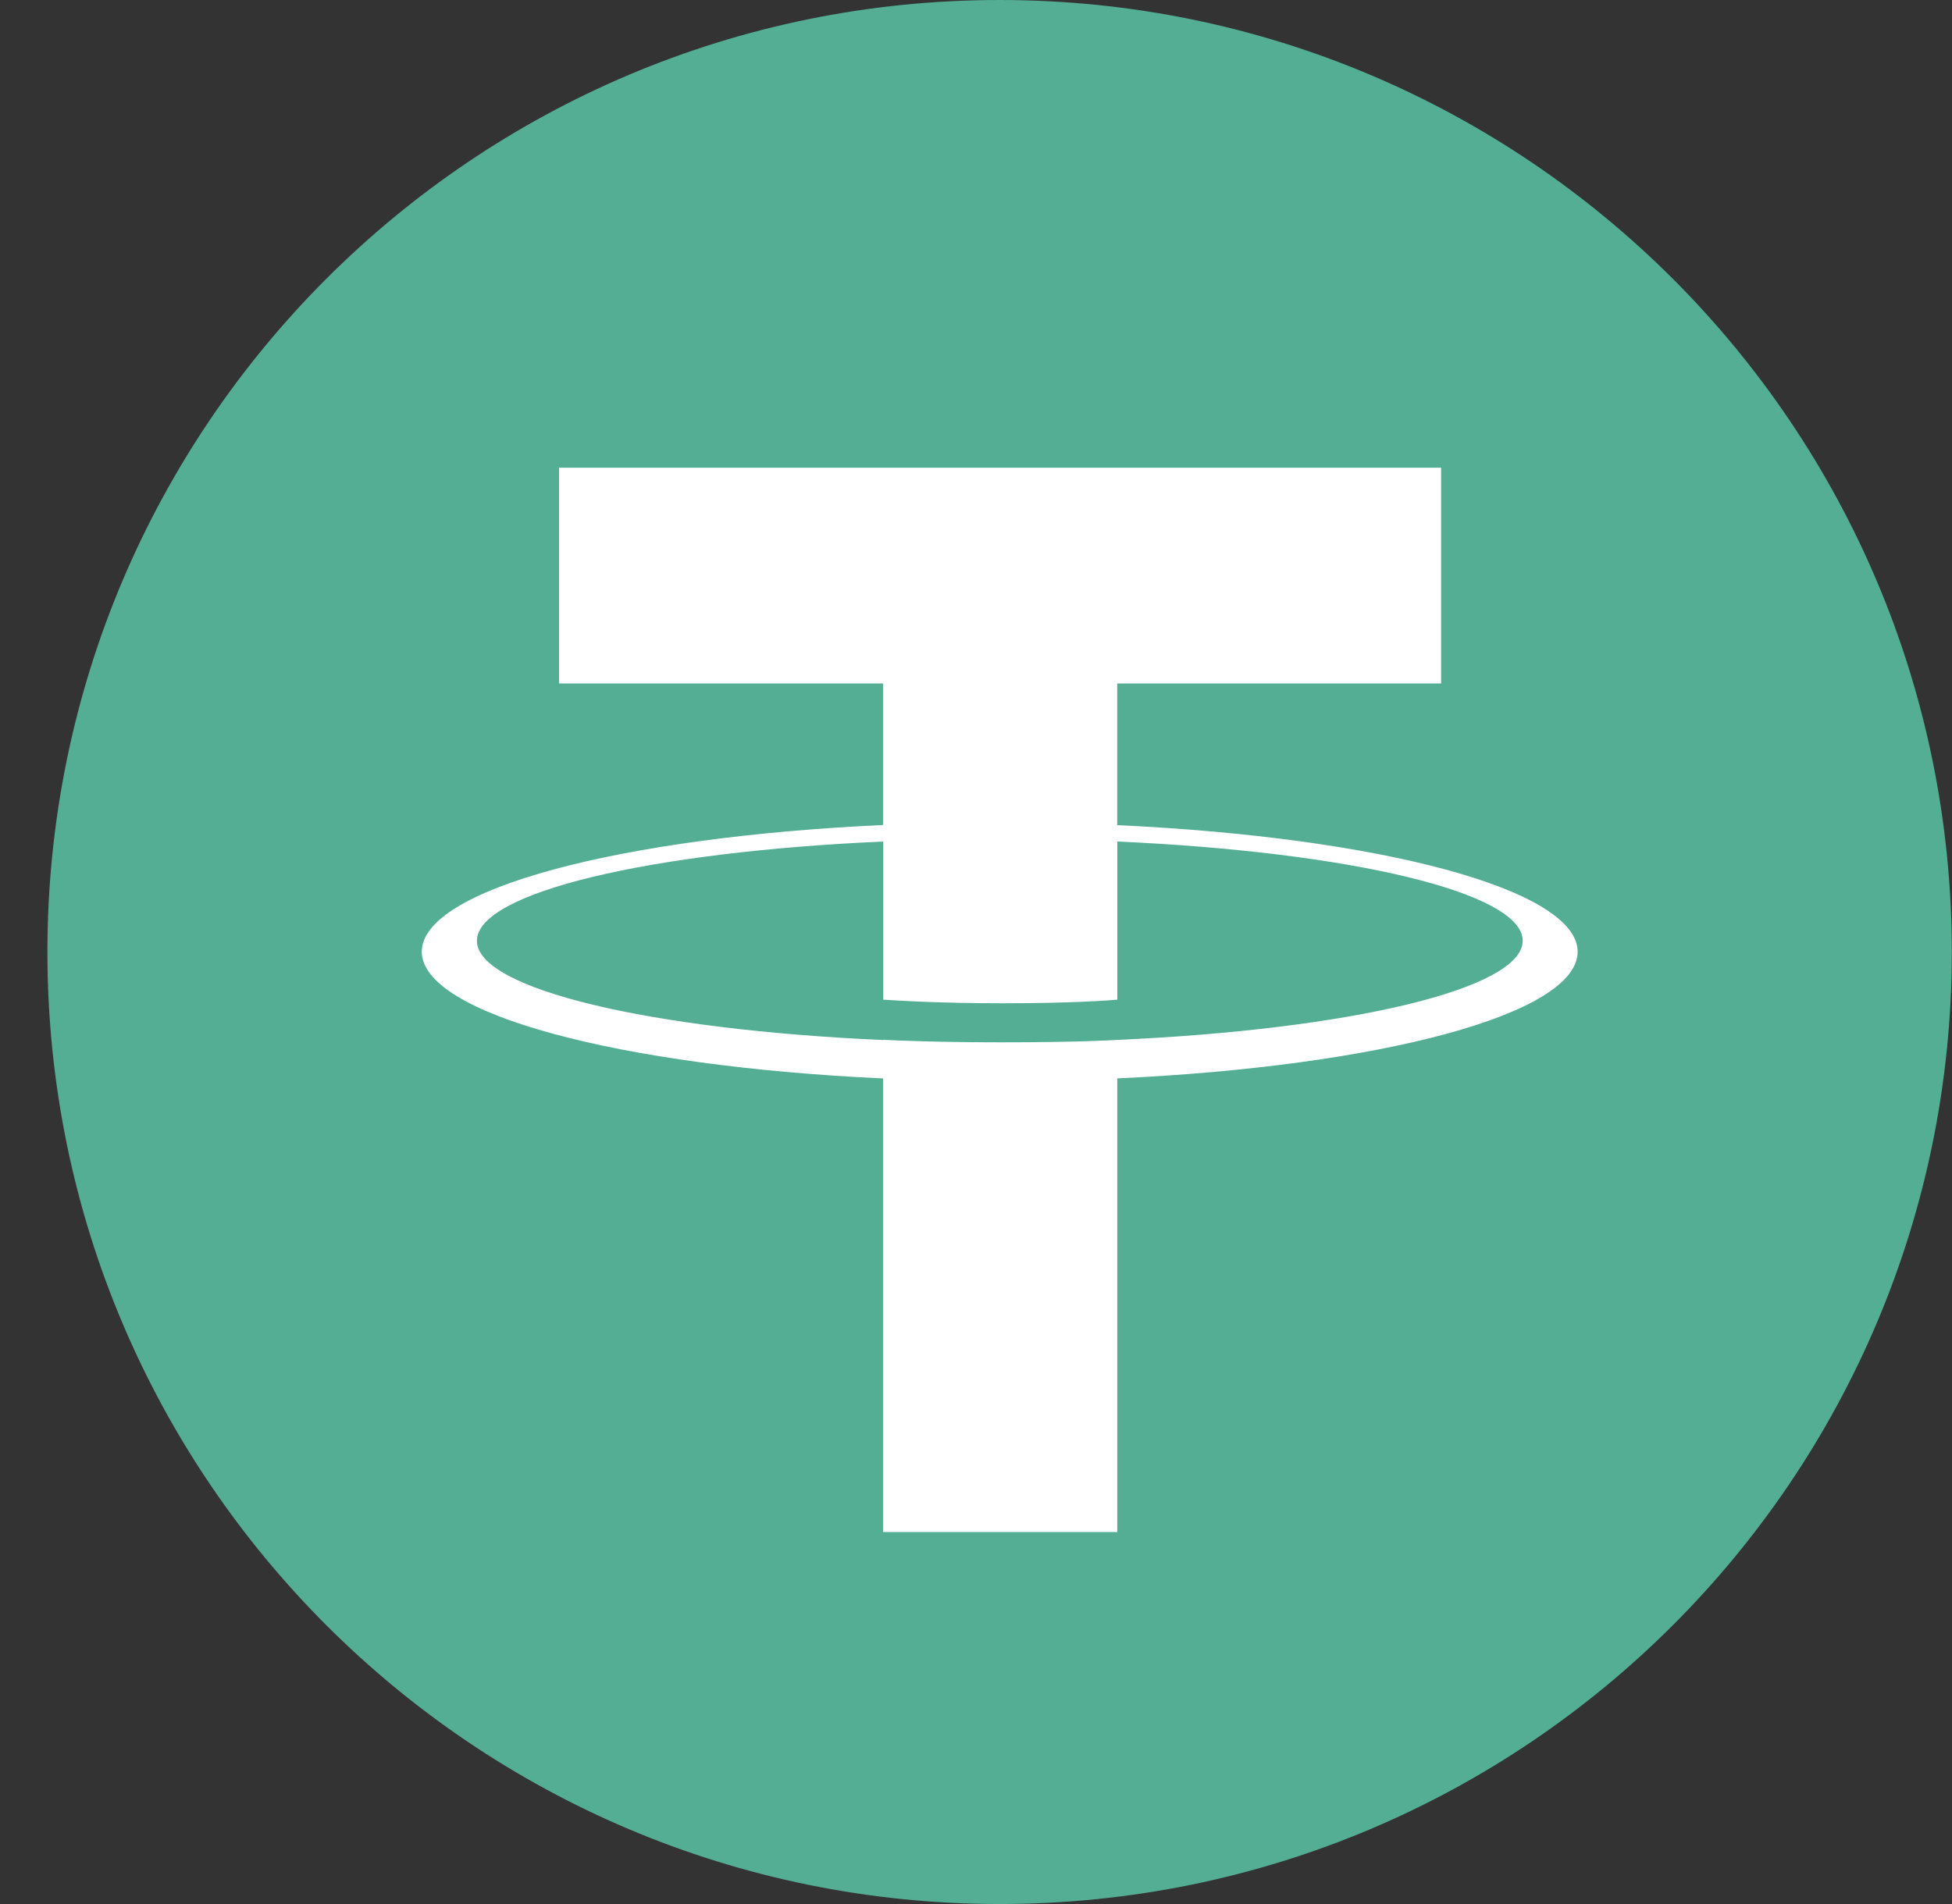 <svg width="41" height="40" viewBox="0 0 41 40" fill="none" xmlns="http://www.w3.org/2000/svg">
<rect x="0" y="0" width="41" height="40" fill="#333333" stroke="none"/>
<path fill-rule="evenodd" clip-rule="evenodd" d="M20.996 0C32.041 0 40.996 8.955 40.996 20C40.996 31.045 32.041 40 20.996 40C9.951 40 0.996 31.048 0.996 20C0.996 8.952 9.95 0 20.996 0Z" fill="#53AE94"/>
<path fill-rule="evenodd" clip-rule="evenodd" d="M23.467 21.848V21.846C23.329 21.855 22.615 21.897 21.027 21.897C19.758 21.897 18.865 21.861 18.55 21.845V21.849C13.664 21.633 10.017 20.782 10.017 19.764C10.017 18.746 13.665 17.896 18.55 17.679V21.001C18.87 21.023 19.785 21.077 21.048 21.077C22.565 21.077 23.328 21.014 23.468 21.001V17.679C28.344 17.897 31.983 18.748 31.983 19.763C31.983 20.777 28.343 21.629 23.468 21.846L23.467 21.848ZM23.466 17.335V14.359H30.269V9.826H11.743V14.359H18.547V17.332C13.017 17.586 8.859 18.681 8.859 19.993C8.859 21.305 13.019 22.401 18.547 22.656V32.186H23.467V22.655C28.987 22.401 33.137 21.306 33.137 19.995C33.137 18.685 28.987 17.59 23.467 17.335" fill="white"/>
</svg>
